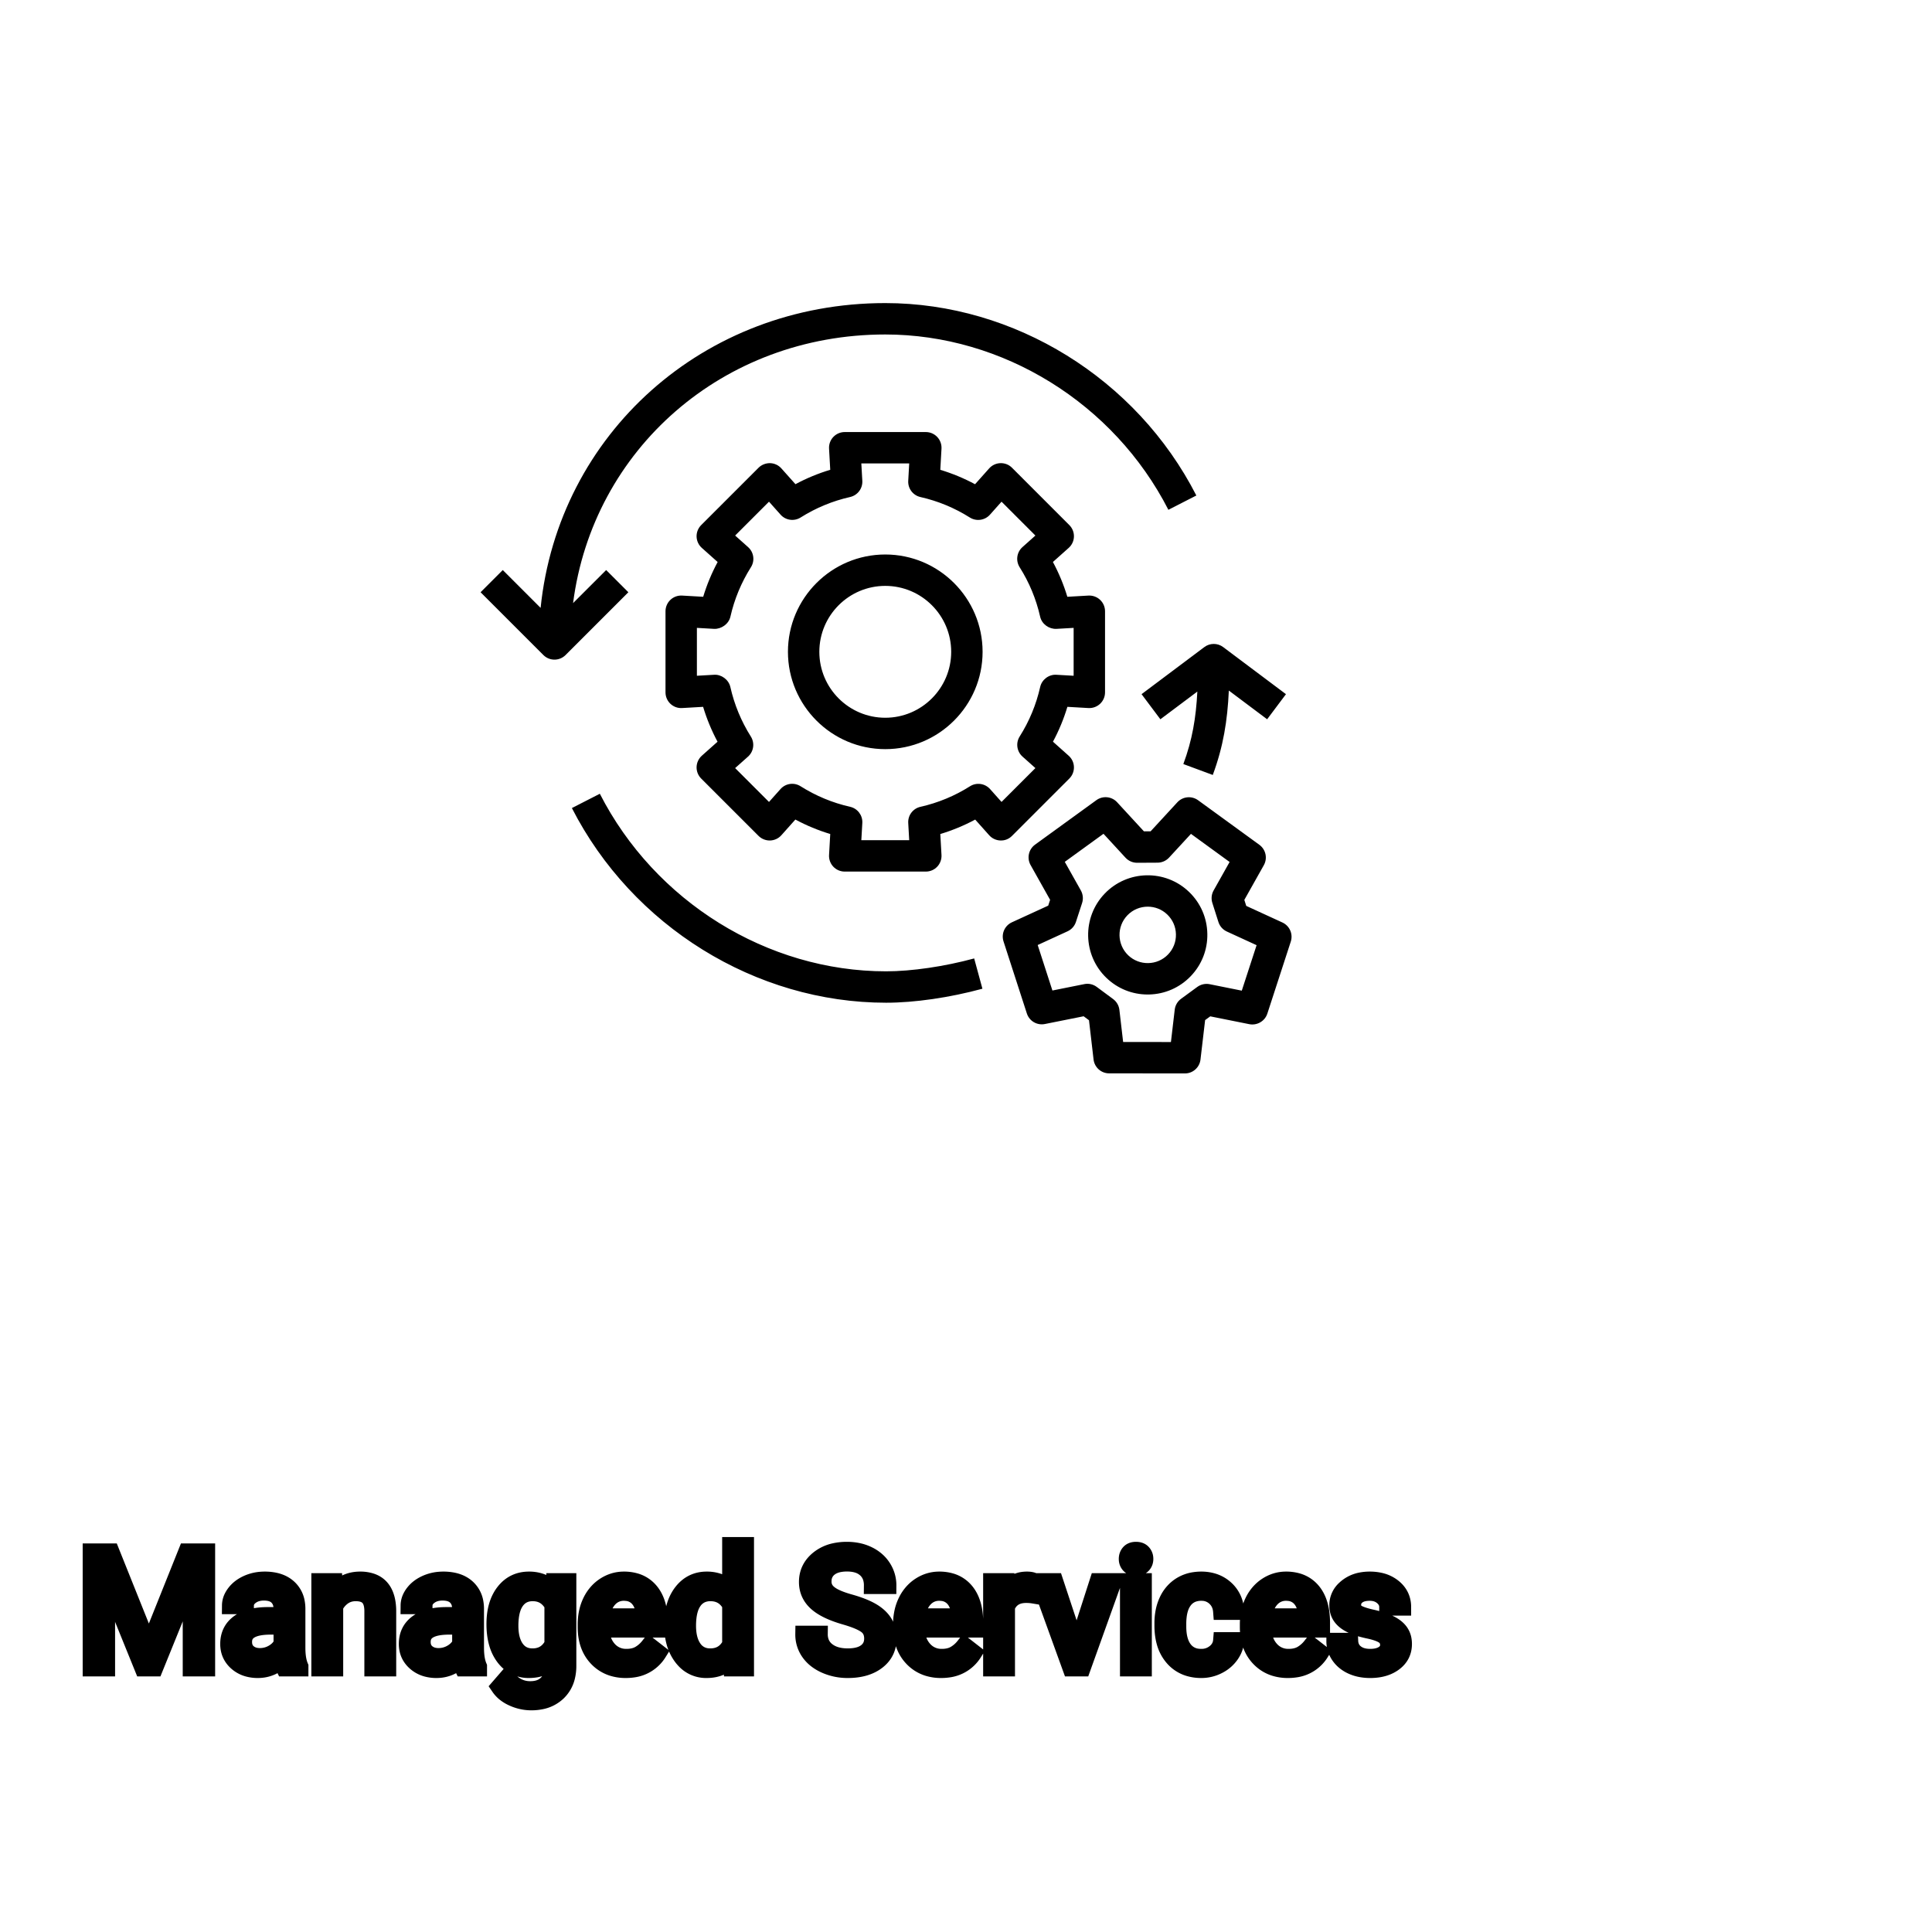 <?xml version="1.0" encoding="UTF-8"?>
<svg width="80px" height="80px" viewBox="0 0 80 80" version="1.1" xmlns="http://www.w3.org/2000/svg" xmlns:xlink="http://www.w3.org/1999/xlink">
    <!-- Generator: Sketch 64 (93537) - https://sketch.com -->
    <title>Icon-Architecture/64/Arch_AWS-Managed-Services_64</title>
    <desc>Created with Sketch.</desc>
    
    <g id="Icon-Architecture/64/Arch_AWS-Managed-Services_64" stroke="none" stroke-width="1" fill="none" fill-rule="evenodd">
        
        <g id="Icon-Service/64/AWS-Managed-Services" transform="translate(16, 8), scale(.65)" fill="#000000">
            <path d="M35.98,29.216 C35.98,26.9 34.096,25.016 31.78,25.016 C29.463,25.016 27.58,26.9 27.58,29.216 C27.58,31.532 29.463,33.416 31.78,33.416 C34.096,33.416 35.98,31.532 35.98,29.216 L35.98,29.216 Z M37.98,29.216 C37.98,32.634 35.199,35.416 31.78,35.416 C28.361,35.416 25.58,32.634 25.58,29.216 C25.58,25.797 28.361,23.016 31.78,23.016 C35.199,23.016 37.98,25.797 37.98,29.216 L37.98,29.216 Z M39.187,38.779 L41.344,36.623 L40.522,35.89 C40.158,35.565 40.082,35.023 40.342,34.61 C40.957,33.637 41.396,32.576 41.648,31.457 C41.755,30.979 42.209,30.647 42.68,30.678 L43.78,30.741 L43.78,27.691 L42.678,27.754 C42.209,27.771 41.753,27.452 41.646,26.976 C41.393,25.857 40.954,24.797 40.339,23.825 C40.079,23.411 40.155,22.87 40.519,22.545 L41.344,21.809 L39.187,19.652 L38.448,20.481 C38.123,20.844 37.581,20.921 37.167,20.66 C36.197,20.048 35.137,19.608 34.02,19.356 C33.543,19.248 33.214,18.811 33.243,18.323 L33.305,17.216 L30.255,17.216 L30.318,18.322 C30.346,18.81 30.017,19.246 29.54,19.354 C28.42,19.607 27.36,20.046 26.389,20.658 C25.977,20.918 25.434,20.843 25.11,20.478 L24.373,19.652 L22.216,21.809 L23.043,22.547 C23.408,22.872 23.484,23.414 23.222,23.827 C22.609,24.798 22.168,25.857 21.915,26.977 C21.806,27.453 21.327,27.771 20.882,27.754 L19.78,27.691 L19.78,30.741 L20.878,30.678 C21.327,30.647 21.803,30.979 21.911,31.456 C22.164,32.578 22.603,33.64 23.216,34.612 C23.477,35.026 23.401,35.567 23.037,35.892 L22.216,36.623 L24.373,38.78 L25.105,37.96 C25.43,37.593 25.972,37.518 26.385,37.78 C27.359,38.395 28.42,38.836 29.541,39.089 C30.017,39.196 30.346,39.633 30.318,40.121 L30.255,41.216 L33.305,41.216 L33.243,40.122 C33.214,39.634 33.543,39.197 34.021,39.09 C35.143,38.837 36.205,38.397 37.177,37.782 C37.588,37.521 38.131,37.595 38.458,37.962 L39.187,38.779 Z M39.853,40.943 C39.659,41.137 39.406,41.245 39.118,41.235 C38.842,41.227 38.583,41.107 38.4,40.901 L37.509,39.903 C36.8,40.284 36.056,40.591 35.286,40.824 L35.362,42.159 C35.377,42.434 35.28,42.703 35.09,42.903 C34.902,43.103 34.639,43.216 34.364,43.216 L29.197,43.216 C28.921,43.216 28.659,43.103 28.47,42.903 C28.281,42.703 28.183,42.434 28.199,42.159 L28.275,40.822 C27.505,40.59 26.762,40.282 26.053,39.901 L25.161,40.901 C24.978,41.107 24.718,41.227 24.443,41.235 C24.172,41.243 23.902,41.137 23.708,40.943 L20.053,37.289 C19.859,37.094 19.752,36.828 19.76,36.553 C19.768,36.278 19.889,36.019 20.094,35.835 L21.095,34.943 C20.715,34.234 20.408,33.491 20.176,32.721 L18.836,32.798 C18.56,32.815 18.292,32.715 18.093,32.527 C17.893,32.338 17.78,32.074 17.78,31.799 L17.78,26.632 C17.78,26.357 17.893,26.094 18.093,25.905 C18.292,25.716 18.559,25.618 18.836,25.633 L20.181,25.71 C20.414,24.942 20.721,24.201 21.102,23.495 L20.094,22.596 C19.889,22.413 19.768,22.154 19.76,21.879 C19.752,21.604 19.859,21.338 20.053,21.143 L23.708,17.489 C23.902,17.295 24.175,17.193 24.443,17.197 C24.718,17.205 24.978,17.325 25.161,17.531 L26.059,18.537 C26.765,18.158 27.506,17.851 28.275,17.62 L28.199,16.273 C28.183,15.998 28.281,15.729 28.47,15.529 C28.659,15.329 28.921,15.216 29.197,15.216 L34.364,15.216 C34.639,15.216 34.902,15.329 35.09,15.529 C35.28,15.729 35.377,15.998 35.362,16.273 L35.286,17.622 C36.052,17.853 36.792,18.16 37.5,18.54 L38.4,17.53 C38.584,17.325 38.842,17.205 39.118,17.197 C39.403,17.191 39.659,17.295 39.853,17.489 L43.506,21.143 C43.701,21.338 43.807,21.604 43.799,21.879 C43.792,22.154 43.67,22.413 43.465,22.596 L42.46,23.493 C42.84,24.201 43.148,24.942 43.379,25.71 L44.723,25.633 C44.997,25.619 45.267,25.716 45.466,25.905 C45.667,26.094 45.78,26.357 45.78,26.632 L45.78,31.799 C45.78,32.074 45.667,32.338 45.466,32.527 C45.267,32.715 44.996,32.814 44.723,32.798 L43.382,32.721 C43.151,33.49 42.843,34.233 42.463,34.941 L43.465,35.836 C43.67,36.019 43.792,36.278 43.799,36.553 C43.807,36.828 43.701,37.094 43.506,37.289 L39.853,40.943 Z M50.297,47.213 C50.289,46.733 50.092,46.285 49.746,45.952 C49.398,45.617 48.949,45.451 48.501,45.451 C48.028,45.451 47.556,45.635 47.204,46.002 C46.517,46.716 46.539,47.857 47.253,48.545 C47.966,49.232 49.109,49.21 49.796,48.495 L49.796,48.494 C50.129,48.149 50.307,47.694 50.297,47.213 L50.297,47.213 Z M51.132,44.51 C51.864,45.214 52.278,46.159 52.297,47.174 C52.318,48.188 51.941,49.15 51.238,49.881 C50.535,50.612 49.588,51.026 48.575,51.046 C48.548,51.047 48.523,51.047 48.498,51.047 C47.511,51.047 46.58,50.672 45.867,49.986 C44.358,48.534 44.311,46.125 45.762,44.616 C47.214,43.106 49.624,43.06 51.132,44.51 L51.132,44.51 Z M55.435,47.905 L53.541,47.035 C53.285,46.918 53.09,46.698 53.004,46.43 L52.616,45.212 C52.532,44.947 52.561,44.66 52.697,44.418 L53.716,42.604 L51.254,40.813 L49.86,42.325 C49.671,42.529 49.408,42.646 49.13,42.648 L47.828,42.655 L47.822,42.655 C47.543,42.655 47.276,42.539 47.086,42.333 L45.682,40.808 L43.216,42.596 L44.24,44.418 C44.376,44.662 44.405,44.952 44.319,45.218 L43.926,46.423 C43.839,46.688 43.646,46.905 43.392,47.021 L41.49,47.894 L42.428,50.792 L44.459,50.385 C44.735,50.327 45.023,50.394 45.25,50.562 L46.296,51.337 C46.519,51.502 46.663,51.751 46.695,52.025 L46.933,54.071 L49.978,54.074 L50.22,52.011 C50.252,51.736 50.398,51.486 50.623,51.321 L51.657,50.564 C51.883,50.399 52.171,50.335 52.444,50.39 L54.492,50.801 L55.435,47.905 Z M57.613,47.677 L56.119,52.266 C55.961,52.749 55.462,53.034 54.971,52.937 L52.483,52.438 L52.156,52.677 L51.861,55.192 C51.802,55.695 51.375,56.075 50.868,56.075 L50.867,56.075 L46.042,56.07 C45.535,56.07 45.108,55.69 45.049,55.186 L44.758,52.687 L44.417,52.433 L41.948,52.927 C41.446,53.026 40.957,52.738 40.8,52.255 L39.313,47.664 C39.157,47.182 39.386,46.659 39.847,46.447 L42.16,45.386 L42.281,45.015 L41.037,42.799 C40.789,42.357 40.911,41.799 41.322,41.5 L45.228,38.667 C45.634,38.37 46.207,38.424 46.55,38.799 L48.258,40.653 L48.684,40.65 L50.387,38.802 C50.732,38.428 51.299,38.373 51.71,38.672 L55.612,41.51 C56.022,41.809 56.144,42.367 55.896,42.809 L54.654,45.019 L54.776,45.402 L57.079,46.459 C57.541,46.671 57.77,47.195 57.613,47.677 L57.613,47.677 Z M31.832,49.57 C24.268,49.57 17.11,45.13 13.597,38.258 L11.816,39.169 C15.668,46.702 23.524,51.57 31.832,51.57 C33.65,51.57 35.887,51.245 37.969,50.678 L37.444,48.749 C35.554,49.263 33.457,49.57 31.832,49.57 L31.832,49.57 Z M49.306,33.513 L51.661,31.748 C51.574,33.421 51.341,34.822 50.769,36.366 L52.644,37.061 C53.315,35.251 53.578,33.603 53.667,31.684 L56.107,33.513 L57.306,31.914 L53.306,28.914 C52.951,28.647 52.462,28.647 52.107,28.914 L48.107,31.914 L49.306,33.513 Z M15.414,25.421 L11.414,29.421 C11.218,29.616 10.962,29.714 10.707,29.714 C10.451,29.714 10.195,29.616 10,29.421 L6,25.421 L7.414,24.007 L9.824,26.417 C10.956,15.36 20.192,7 31.78,7 C40.01,7 47.79,11.812 51.597,19.258 L49.816,20.169 C46.347,13.384 39.267,9 31.78,9 C21.425,9 13.154,16.334 11.892,26.113 L14,24.007 L15.414,25.421 Z" id="AWS-Managed-Services_Icon_64_Squid"></path>
        </g>
    </g><g transform="translate(3.778, 64), scale(0.75)" id="svgGroup" stroke-linecap="round" fill-rule="evenodd" font-size="9pt" stroke="#000" stroke-width="0.25mm" fill="#000" style="stroke:#000;stroke-width:0.25mm;fill:#000"><path d="M 0 0.352 L 1.09 0.352 L 3.182 5.572 L 5.273 0.352 L 6.368 0.352 L 6.368 6.75 L 5.524 6.75 L 5.524 4.258 L 5.603 1.569 L 3.502 6.75 L 2.856 6.75 L 0.76 1.582 L 0.844 4.258 L 0.844 6.75 L 0 6.75 L 0 0.352 Z M 43.98 2.202 L 43.132 2.202 A 1.466 1.466 0 0 0 43.083 1.809 A 1.066 1.066 0 0 0 42.763 1.29 A 1.211 1.211 0 0 0 42.294 1.033 Q 42.042 0.958 41.722 0.958 A 2.286 2.286 0 0 0 41.342 0.988 Q 41.14 1.022 40.977 1.095 A 1.101 1.101 0 0 0 40.748 1.233 A 0.892 0.892 0 0 0 40.403 1.887 A 1.267 1.267 0 0 0 40.399 1.995 A 0.806 0.806 0 0 0 40.667 2.6 A 1.134 1.134 0 0 0 40.731 2.656 A 1.562 1.562 0 0 0 40.969 2.813 Q 41.299 2.993 41.86 3.151 A 8.228 8.228 0 0 1 42.325 3.295 Q 42.56 3.377 42.754 3.464 A 3.297 3.297 0 0 1 43.108 3.645 A 2.342 2.342 0 0 1 43.447 3.889 Q 43.637 4.056 43.759 4.248 A 1.45 1.45 0 0 1 43.776 4.276 A 1.498 1.498 0 0 1 43.972 4.832 A 1.948 1.948 0 0 1 43.994 5.124 A 1.606 1.606 0 0 1 43.871 5.76 Q 43.726 6.101 43.408 6.354 A 1.886 1.886 0 0 1 43.387 6.37 Q 42.781 6.838 41.766 6.838 A 3.023 3.023 0 0 1 40.625 6.623 A 2.917 2.917 0 0 1 40.535 6.585 A 2.383 2.383 0 0 1 40.057 6.307 A 1.874 1.874 0 0 1 39.654 5.893 A 1.689 1.689 0 0 1 39.344 4.896 L 40.192 4.896 A 1.261 1.261 0 0 0 40.262 5.323 A 1.074 1.074 0 0 0 40.621 5.812 Q 41.005 6.113 41.622 6.144 A 2.87 2.87 0 0 0 41.766 6.148 A 2.628 2.628 0 0 0 42.153 6.121 Q 42.349 6.092 42.508 6.031 A 1.129 1.129 0 0 0 42.79 5.875 Q 43.146 5.603 43.146 5.133 A 1.074 1.074 0 0 0 43.103 4.822 A 0.816 0.816 0 0 0 42.816 4.406 Q 42.486 4.148 41.621 3.898 Q 40.535 3.586 40.041 3.131 Q 39.546 2.676 39.546 2.008 Q 39.546 1.252 40.151 0.758 A 2.121 2.121 0 0 1 41.041 0.335 A 3.087 3.087 0 0 1 41.722 0.264 A 2.913 2.913 0 0 1 42.382 0.336 A 2.372 2.372 0 0 1 42.897 0.519 A 2.051 2.051 0 0 1 43.428 0.889 A 1.834 1.834 0 0 1 43.697 1.222 A 1.798 1.798 0 0 1 43.98 2.202 Z M 25.528 2.522 L 25.567 1.995 L 26.31 1.995 L 26.31 6.636 A 2.511 2.511 0 0 1 26.239 7.249 A 1.738 1.738 0 0 1 25.763 8.09 A 1.834 1.834 0 0 1 24.833 8.57 A 2.671 2.671 0 0 1 24.293 8.622 A 2.446 2.446 0 0 1 23.287 8.402 A 2.003 2.003 0 0 1 22.876 8.161 A 1.563 1.563 0 0 1 22.535 7.8 L 22.957 7.313 A 1.889 1.889 0 0 0 23.392 7.712 A 1.514 1.514 0 0 0 24.236 7.958 A 1.695 1.695 0 0 0 24.613 7.919 Q 24.881 7.858 25.075 7.702 A 1.037 1.037 0 0 0 25.161 7.625 A 1.09 1.09 0 0 0 25.438 7.132 Q 25.485 6.959 25.492 6.752 A 2.134 2.134 0 0 0 25.493 6.684 L 25.493 6.275 A 1.601 1.601 0 0 1 24.441 6.821 A 2.279 2.279 0 0 1 24.161 6.838 A 1.672 1.672 0 0 1 23.406 6.67 Q 23.084 6.51 22.834 6.197 A 2.14 2.14 0 0 1 22.81 6.166 A 2.316 2.316 0 0 1 22.427 5.386 Q 22.293 4.922 22.293 4.333 Q 22.293 3.472 22.602 2.884 A 2.096 2.096 0 0 1 22.808 2.564 Q 23.322 1.907 24.17 1.907 A 1.971 1.971 0 0 1 24.769 1.994 A 1.55 1.55 0 0 1 25.528 2.522 Z M 72.4 3.393 L 71.583 3.393 Q 71.583 3.059 71.299 2.817 Q 71.016 2.575 70.585 2.575 Q 70.141 2.575 69.891 2.769 A 0.653 0.653 0 0 0 69.716 2.967 Q 69.642 3.098 69.64 3.263 A 0.771 0.771 0 0 0 69.64 3.274 A 0.588 0.588 0 0 0 69.67 3.467 A 0.48 0.48 0 0 0 69.873 3.718 A 1.093 1.093 0 0 0 70.023 3.796 Q 70.187 3.868 70.443 3.937 A 6.581 6.581 0 0 0 70.715 4.003 A 6.318 6.318 0 0 1 71.122 4.108 Q 71.459 4.208 71.701 4.329 A 1.901 1.901 0 0 1 71.957 4.481 Q 72.094 4.579 72.191 4.692 A 1.06 1.06 0 0 1 72.261 4.783 A 1.024 1.024 0 0 1 72.424 5.191 A 1.388 1.388 0 0 1 72.444 5.432 Q 72.444 6.069 71.934 6.453 Q 71.452 6.817 70.698 6.837 A 3.337 3.337 0 0 1 70.611 6.838 A 2.746 2.746 0 0 1 70.077 6.788 A 2.124 2.124 0 0 1 69.601 6.636 A 1.771 1.771 0 0 1 69.167 6.358 A 1.54 1.54 0 0 1 68.913 6.071 Q 68.665 5.708 68.665 5.287 L 69.478 5.287 A 0.932 0.932 0 0 0 69.551 5.612 A 0.827 0.827 0 0 0 69.805 5.935 A 1.072 1.072 0 0 0 70.207 6.128 Q 70.362 6.167 70.543 6.173 A 2.013 2.013 0 0 0 70.611 6.174 A 1.863 1.863 0 0 0 70.907 6.152 Q 71.069 6.126 71.2 6.07 A 0.941 0.941 0 0 0 71.352 5.988 A 0.689 0.689 0 0 0 71.516 5.837 A 0.554 0.554 0 0 0 71.631 5.489 A 0.698 0.698 0 0 0 71.594 5.258 A 0.581 0.581 0 0 0 71.383 4.977 A 1.05 1.05 0 0 0 71.214 4.878 Q 71.025 4.788 70.73 4.712 A 5.392 5.392 0 0 0 70.517 4.663 A 6.342 6.342 0 0 1 70.156 4.575 Q 69.786 4.473 69.537 4.346 Q 69.238 4.194 69.068 3.994 A 1.017 1.017 0 0 1 69.001 3.907 Q 68.827 3.652 68.827 3.3 A 1.206 1.206 0 0 1 69.226 2.396 A 1.694 1.694 0 0 1 69.322 2.312 A 1.752 1.752 0 0 1 70.105 1.952 A 2.471 2.471 0 0 1 70.585 1.907 A 2.559 2.559 0 0 1 71.148 1.966 A 1.757 1.757 0 0 1 71.897 2.325 Q 72.4 2.742 72.4 3.393 Z M 12.625 1.995 L 13.395 1.995 L 13.421 2.593 Q 13.957 1.918 14.817 1.907 A 2.234 2.234 0 0 1 14.845 1.907 A 1.905 1.905 0 0 1 15.478 2.004 Q 16.32 2.3 16.363 3.506 A 3.668 3.668 0 0 1 16.365 3.608 L 16.365 6.75 L 15.552 6.75 L 15.552 3.604 A 1.837 1.837 0 0 0 15.53 3.324 Q 15.48 3.017 15.317 2.843 Q 15.131 2.645 14.778 2.606 A 1.66 1.66 0 0 0 14.599 2.597 A 1.253 1.253 0 0 0 14.184 2.664 A 1.123 1.123 0 0 0 13.904 2.808 A 1.432 1.432 0 0 0 13.438 3.362 L 13.438 6.75 L 12.625 6.75 L 12.625 1.995 Z M 62.411 5.251 L 63.18 5.251 A 1.432 1.432 0 0 1 62.981 5.901 A 1.772 1.772 0 0 1 62.899 6.029 A 1.828 1.828 0 0 1 62.29 6.574 A 2.169 2.169 0 0 1 62.207 6.618 A 1.997 1.997 0 0 1 61.291 6.838 A 2.346 2.346 0 0 1 60.593 6.739 A 1.839 1.839 0 0 1 59.746 6.19 A 2.171 2.171 0 0 1 59.282 5.31 Q 59.172 4.909 59.172 4.417 L 59.172 4.28 A 3.24 3.24 0 0 1 59.236 3.624 A 2.57 2.57 0 0 1 59.427 3.045 A 2.008 2.008 0 0 1 59.867 2.431 A 1.892 1.892 0 0 1 60.159 2.206 A 1.943 1.943 0 0 1 60.915 1.934 A 2.529 2.529 0 0 1 61.286 1.907 A 2.196 2.196 0 0 1 61.934 1.999 A 1.786 1.786 0 0 1 62.615 2.386 A 1.693 1.693 0 0 1 63.174 3.535 A 2.239 2.239 0 0 1 63.18 3.63 L 62.411 3.63 Q 62.376 3.168 62.062 2.872 A 1.078 1.078 0 0 0 61.333 2.576 A 1.402 1.402 0 0 0 61.286 2.575 A 1.374 1.374 0 0 0 60.865 2.637 A 1.081 1.081 0 0 0 60.326 3.021 A 1.469 1.469 0 0 0 60.099 3.468 Q 60.033 3.674 60.006 3.923 A 3.514 3.514 0 0 0 59.985 4.311 L 59.985 4.465 Q 59.985 5.287 60.324 5.73 A 1.1 1.1 0 0 0 61.11 6.165 A 1.611 1.611 0 0 0 61.291 6.174 A 1.171 1.171 0 0 0 62.051 5.911 A 1.007 1.007 0 0 0 62.295 5.629 A 0.914 0.914 0 0 0 62.411 5.251 Z M 11.518 6.75 L 10.666 6.75 A 0.632 0.632 0 0 1 10.63 6.66 Q 10.599 6.562 10.574 6.41 A 3.997 3.997 0 0 1 10.551 6.249 Q 9.984 6.838 9.198 6.838 A 2.033 2.033 0 0 1 8.668 6.772 A 1.529 1.529 0 0 1 8.044 6.44 Q 7.594 6.042 7.594 5.432 Q 7.594 4.689 8.158 4.278 Q 8.723 3.867 9.747 3.867 L 10.538 3.867 L 10.538 3.494 A 1.152 1.152 0 0 0 10.502 3.199 A 0.828 0.828 0 0 0 10.283 2.815 Q 10.067 2.6 9.677 2.568 A 1.748 1.748 0 0 0 9.532 2.562 Q 9.097 2.562 8.802 2.782 Q 8.508 3.001 8.508 3.313 L 7.69 3.313 A 1.041 1.041 0 0 1 7.815 2.825 A 1.409 1.409 0 0 1 7.943 2.626 Q 8.196 2.294 8.629 2.101 A 2.249 2.249 0 0 1 9.404 1.913 A 2.669 2.669 0 0 1 9.58 1.907 A 2.65 2.65 0 0 1 10.098 1.955 Q 10.405 2.016 10.644 2.156 A 1.439 1.439 0 0 1 10.868 2.318 A 1.396 1.396 0 0 1 11.321 3.144 A 1.998 1.998 0 0 1 11.351 3.45 L 11.351 5.638 Q 11.351 6.073 11.425 6.39 A 1.707 1.707 0 0 0 11.518 6.68 L 11.518 6.75 Z M 21.379 6.75 L 20.527 6.75 A 0.632 0.632 0 0 1 20.491 6.66 Q 20.46 6.562 20.435 6.41 A 3.997 3.997 0 0 1 20.413 6.249 Q 19.846 6.838 19.059 6.838 A 2.033 2.033 0 0 1 18.53 6.772 A 1.529 1.529 0 0 1 17.906 6.44 Q 17.455 6.042 17.455 5.432 Q 17.455 4.689 18.02 4.278 Q 18.584 3.867 19.608 3.867 L 20.399 3.867 L 20.399 3.494 A 1.152 1.152 0 0 0 20.364 3.199 A 0.828 0.828 0 0 0 20.145 2.815 Q 19.928 2.6 19.538 2.568 A 1.748 1.748 0 0 0 19.393 2.562 Q 18.958 2.562 18.664 2.782 Q 18.369 3.001 18.369 3.313 L 17.552 3.313 A 1.041 1.041 0 0 1 17.677 2.825 A 1.409 1.409 0 0 1 17.804 2.626 Q 18.057 2.294 18.49 2.101 A 2.249 2.249 0 0 1 19.266 1.913 A 2.669 2.669 0 0 1 19.441 1.907 A 2.65 2.65 0 0 1 19.959 1.955 Q 20.266 2.016 20.505 2.156 A 1.439 1.439 0 0 1 20.729 2.318 A 1.396 1.396 0 0 1 21.182 3.144 A 1.998 1.998 0 0 1 21.212 3.45 L 21.212 5.638 Q 21.212 6.073 21.286 6.39 A 1.707 1.707 0 0 0 21.379 6.68 L 21.379 6.75 Z M 32.106 4.395 L 32.106 4.333 A 3.762 3.762 0 0 1 32.173 3.602 Q 32.261 3.16 32.464 2.812 A 2.148 2.148 0 0 1 32.625 2.573 Q 33.144 1.907 33.983 1.907 A 1.964 1.964 0 0 1 34.581 1.994 A 1.559 1.559 0 0 1 35.306 2.479 L 35.306 0 L 36.119 0 L 36.119 6.75 L 35.372 6.75 L 35.332 6.24 Q 34.844 6.838 33.974 6.838 A 1.6 1.6 0 0 1 32.753 6.31 A 2.078 2.078 0 0 1 32.627 6.161 A 2.405 2.405 0 0 1 32.203 5.255 Q 32.118 4.912 32.108 4.51 A 4.425 4.425 0 0 1 32.106 4.395 Z M 27.33 4.504 L 27.33 4.355 A 3.17 3.17 0 0 1 27.406 3.646 A 2.581 2.581 0 0 1 27.6 3.092 A 2.191 2.191 0 0 1 28.047 2.466 A 2.033 2.033 0 0 1 28.356 2.221 Q 28.841 1.907 29.408 1.907 A 2.254 2.254 0 0 1 30.021 1.986 A 1.639 1.639 0 0 1 30.85 2.518 Q 31.364 3.129 31.364 4.267 L 31.364 4.605 L 28.143 4.605 A 2.111 2.111 0 0 0 28.214 5.114 A 1.516 1.516 0 0 0 28.553 5.741 A 1.282 1.282 0 0 0 29.488 6.173 A 1.652 1.652 0 0 0 29.553 6.174 A 1.763 1.763 0 0 0 29.881 6.145 Q 30.105 6.103 30.283 5.999 A 1.827 1.827 0 0 0 30.792 5.551 A 2.068 2.068 0 0 0 30.806 5.533 L 31.302 5.919 A 1.926 1.926 0 0 1 29.903 6.811 A 2.749 2.749 0 0 1 29.509 6.838 A 2.394 2.394 0 0 1 28.758 6.725 A 1.974 1.974 0 0 1 27.936 6.203 Q 27.33 5.568 27.33 4.504 Z M 44.741 4.504 L 44.741 4.355 A 3.17 3.17 0 0 1 44.817 3.646 A 2.581 2.581 0 0 1 45.011 3.092 A 2.191 2.191 0 0 1 45.458 2.466 A 2.033 2.033 0 0 1 45.767 2.221 Q 46.252 1.907 46.819 1.907 A 2.254 2.254 0 0 1 47.432 1.986 A 1.639 1.639 0 0 1 48.261 2.518 Q 48.775 3.129 48.775 4.267 L 48.775 4.605 L 45.554 4.605 A 2.111 2.111 0 0 0 45.625 5.114 A 1.516 1.516 0 0 0 45.965 5.741 A 1.282 1.282 0 0 0 46.899 6.173 A 1.652 1.652 0 0 0 46.964 6.174 A 1.763 1.763 0 0 0 47.293 6.145 Q 47.516 6.103 47.694 5.999 A 1.827 1.827 0 0 0 48.203 5.551 A 2.068 2.068 0 0 0 48.217 5.533 L 48.713 5.919 A 1.926 1.926 0 0 1 47.314 6.811 A 2.749 2.749 0 0 1 46.92 6.838 A 2.394 2.394 0 0 1 46.169 6.725 A 1.974 1.974 0 0 1 45.347 6.203 Q 44.741 5.568 44.741 4.504 Z M 63.888 4.504 L 63.888 4.355 A 3.17 3.17 0 0 1 63.964 3.646 A 2.581 2.581 0 0 1 64.158 3.092 A 2.191 2.191 0 0 1 64.605 2.466 A 2.033 2.033 0 0 1 64.914 2.221 Q 65.399 1.907 65.966 1.907 A 2.254 2.254 0 0 1 66.579 1.986 A 1.639 1.639 0 0 1 67.408 2.518 Q 67.922 3.129 67.922 4.267 L 67.922 4.605 L 64.701 4.605 A 2.111 2.111 0 0 0 64.772 5.114 A 1.516 1.516 0 0 0 65.112 5.741 A 1.282 1.282 0 0 0 66.046 6.173 A 1.652 1.652 0 0 0 66.111 6.174 A 1.763 1.763 0 0 0 66.439 6.145 Q 66.663 6.103 66.841 5.999 A 1.827 1.827 0 0 0 67.35 5.551 A 2.068 2.068 0 0 0 67.364 5.533 L 67.86 5.919 A 1.926 1.926 0 0 1 66.461 6.811 A 2.749 2.749 0 0 1 66.067 6.838 A 2.394 2.394 0 0 1 65.316 6.725 A 1.974 1.974 0 0 1 64.494 6.203 Q 63.888 5.568 63.888 4.504 Z M 53.2 1.995 L 54.409 5.647 L 55.586 1.995 L 56.417 1.995 L 54.712 6.75 L 54.092 6.75 L 52.37 1.995 L 53.2 1.995 Z M 52.014 1.969 L 52.014 2.725 A 2.251 2.251 0 0 0 51.771 2.698 A 2.782 2.782 0 0 0 51.614 2.694 Q 50.836 2.694 50.544 3.338 A 1.445 1.445 0 0 0 50.528 3.375 L 50.528 6.75 L 49.715 6.75 L 49.715 1.995 L 50.506 1.995 L 50.52 2.544 Q 50.9 1.938 51.582 1.909 A 1.636 1.636 0 0 1 51.653 1.907 Q 51.891 1.907 52.014 1.969 Z M 58.083 1.995 L 58.083 6.75 L 57.27 6.75 L 57.27 1.995 L 58.083 1.995 Z M 35.306 5.454 L 35.306 3.27 A 1.375 1.375 0 0 0 34.994 2.874 Q 34.67 2.597 34.185 2.597 A 1.238 1.238 0 0 0 33.758 2.668 A 1.068 1.068 0 0 0 33.253 3.059 A 1.51 1.51 0 0 0 33.044 3.484 Q 32.978 3.689 32.947 3.939 A 3.955 3.955 0 0 0 32.919 4.425 A 3.162 3.162 0 0 0 32.955 4.918 Q 32.997 5.178 33.085 5.389 A 1.474 1.474 0 0 0 33.253 5.691 A 1.06 1.06 0 0 0 34.016 6.139 A 1.391 1.391 0 0 0 34.176 6.148 Q 34.95 6.148 35.306 5.454 Z M 25.493 5.449 L 25.493 3.278 A 1.439 1.439 0 0 0 25.192 2.891 Q 24.888 2.62 24.448 2.599 A 1.578 1.578 0 0 0 24.372 2.597 Q 23.78 2.597 23.446 3.056 A 1.51 1.51 0 0 0 23.236 3.484 Q 23.17 3.689 23.139 3.939 A 3.955 3.955 0 0 0 23.111 4.425 Q 23.111 5.229 23.44 5.689 Q 23.77 6.148 24.363 6.148 A 1.32 1.32 0 0 0 24.873 6.054 Q 25.265 5.891 25.493 5.449 Z M 10.538 5.418 L 10.538 4.443 L 9.901 4.443 Q 8.407 4.443 8.407 5.317 Q 8.407 5.7 8.662 5.915 A 0.893 0.893 0 0 0 9.075 6.108 A 1.259 1.259 0 0 0 9.316 6.13 A 1.429 1.429 0 0 0 10.042 5.933 A 1.335 1.335 0 0 0 10.337 5.705 A 1.108 1.108 0 0 0 10.538 5.418 Z M 20.399 5.418 L 20.399 4.443 L 19.762 4.443 Q 18.268 4.443 18.268 5.317 Q 18.268 5.7 18.523 5.915 A 0.893 0.893 0 0 0 18.936 6.108 A 1.259 1.259 0 0 0 19.178 6.13 A 1.429 1.429 0 0 0 19.903 5.933 A 1.335 1.335 0 0 0 20.198 5.705 A 1.108 1.108 0 0 0 20.399 5.418 Z M 28.169 3.938 L 30.551 3.938 L 30.551 3.876 Q 30.525 3.417 30.354 3.111 A 1.13 1.13 0 0 0 30.217 2.916 A 0.983 0.983 0 0 0 29.562 2.584 A 1.39 1.39 0 0 0 29.408 2.575 A 1.106 1.106 0 0 0 28.886 2.698 A 1.14 1.14 0 0 0 28.582 2.933 A 1.417 1.417 0 0 0 28.305 3.379 Q 28.232 3.563 28.192 3.785 A 2.741 2.741 0 0 0 28.169 3.938 Z M 45.58 3.938 L 47.962 3.938 L 47.962 3.876 Q 47.936 3.417 47.765 3.111 A 1.13 1.13 0 0 0 47.628 2.916 A 0.983 0.983 0 0 0 46.973 2.584 A 1.39 1.39 0 0 0 46.819 2.575 A 1.106 1.106 0 0 0 46.297 2.698 A 1.14 1.14 0 0 0 45.993 2.933 A 1.417 1.417 0 0 0 45.717 3.379 Q 45.643 3.563 45.603 3.785 A 2.741 2.741 0 0 0 45.58 3.938 Z M 64.727 3.938 L 67.109 3.938 L 67.109 3.876 Q 67.083 3.417 66.912 3.111 A 1.13 1.13 0 0 0 66.775 2.916 A 0.983 0.983 0 0 0 66.12 2.584 A 1.39 1.39 0 0 0 65.966 2.575 A 1.106 1.106 0 0 0 65.444 2.698 A 1.14 1.14 0 0 0 65.14 2.933 A 1.417 1.417 0 0 0 64.863 3.379 Q 64.79 3.563 64.75 3.785 A 2.741 2.741 0 0 0 64.727 3.938 Z M 57.204 0.734 Q 57.204 0.536 57.324 0.4 Q 57.436 0.274 57.648 0.264 A 0.783 0.783 0 0 1 57.683 0.264 Q 57.92 0.264 58.043 0.4 A 0.474 0.474 0 0 1 58.165 0.703 A 0.614 0.614 0 0 1 58.166 0.734 A 0.523 0.523 0 0 1 58.141 0.9 A 0.442 0.442 0 0 1 58.043 1.063 Q 57.93 1.184 57.722 1.194 A 0.803 0.803 0 0 1 57.683 1.195 Q 57.51 1.195 57.399 1.126 A 0.362 0.362 0 0 1 57.324 1.063 A 0.456 0.456 0 0 1 57.206 0.788 A 0.605 0.605 0 0 1 57.204 0.734 Z" vector-effect="non-scaling-stroke"/></g>
</svg>